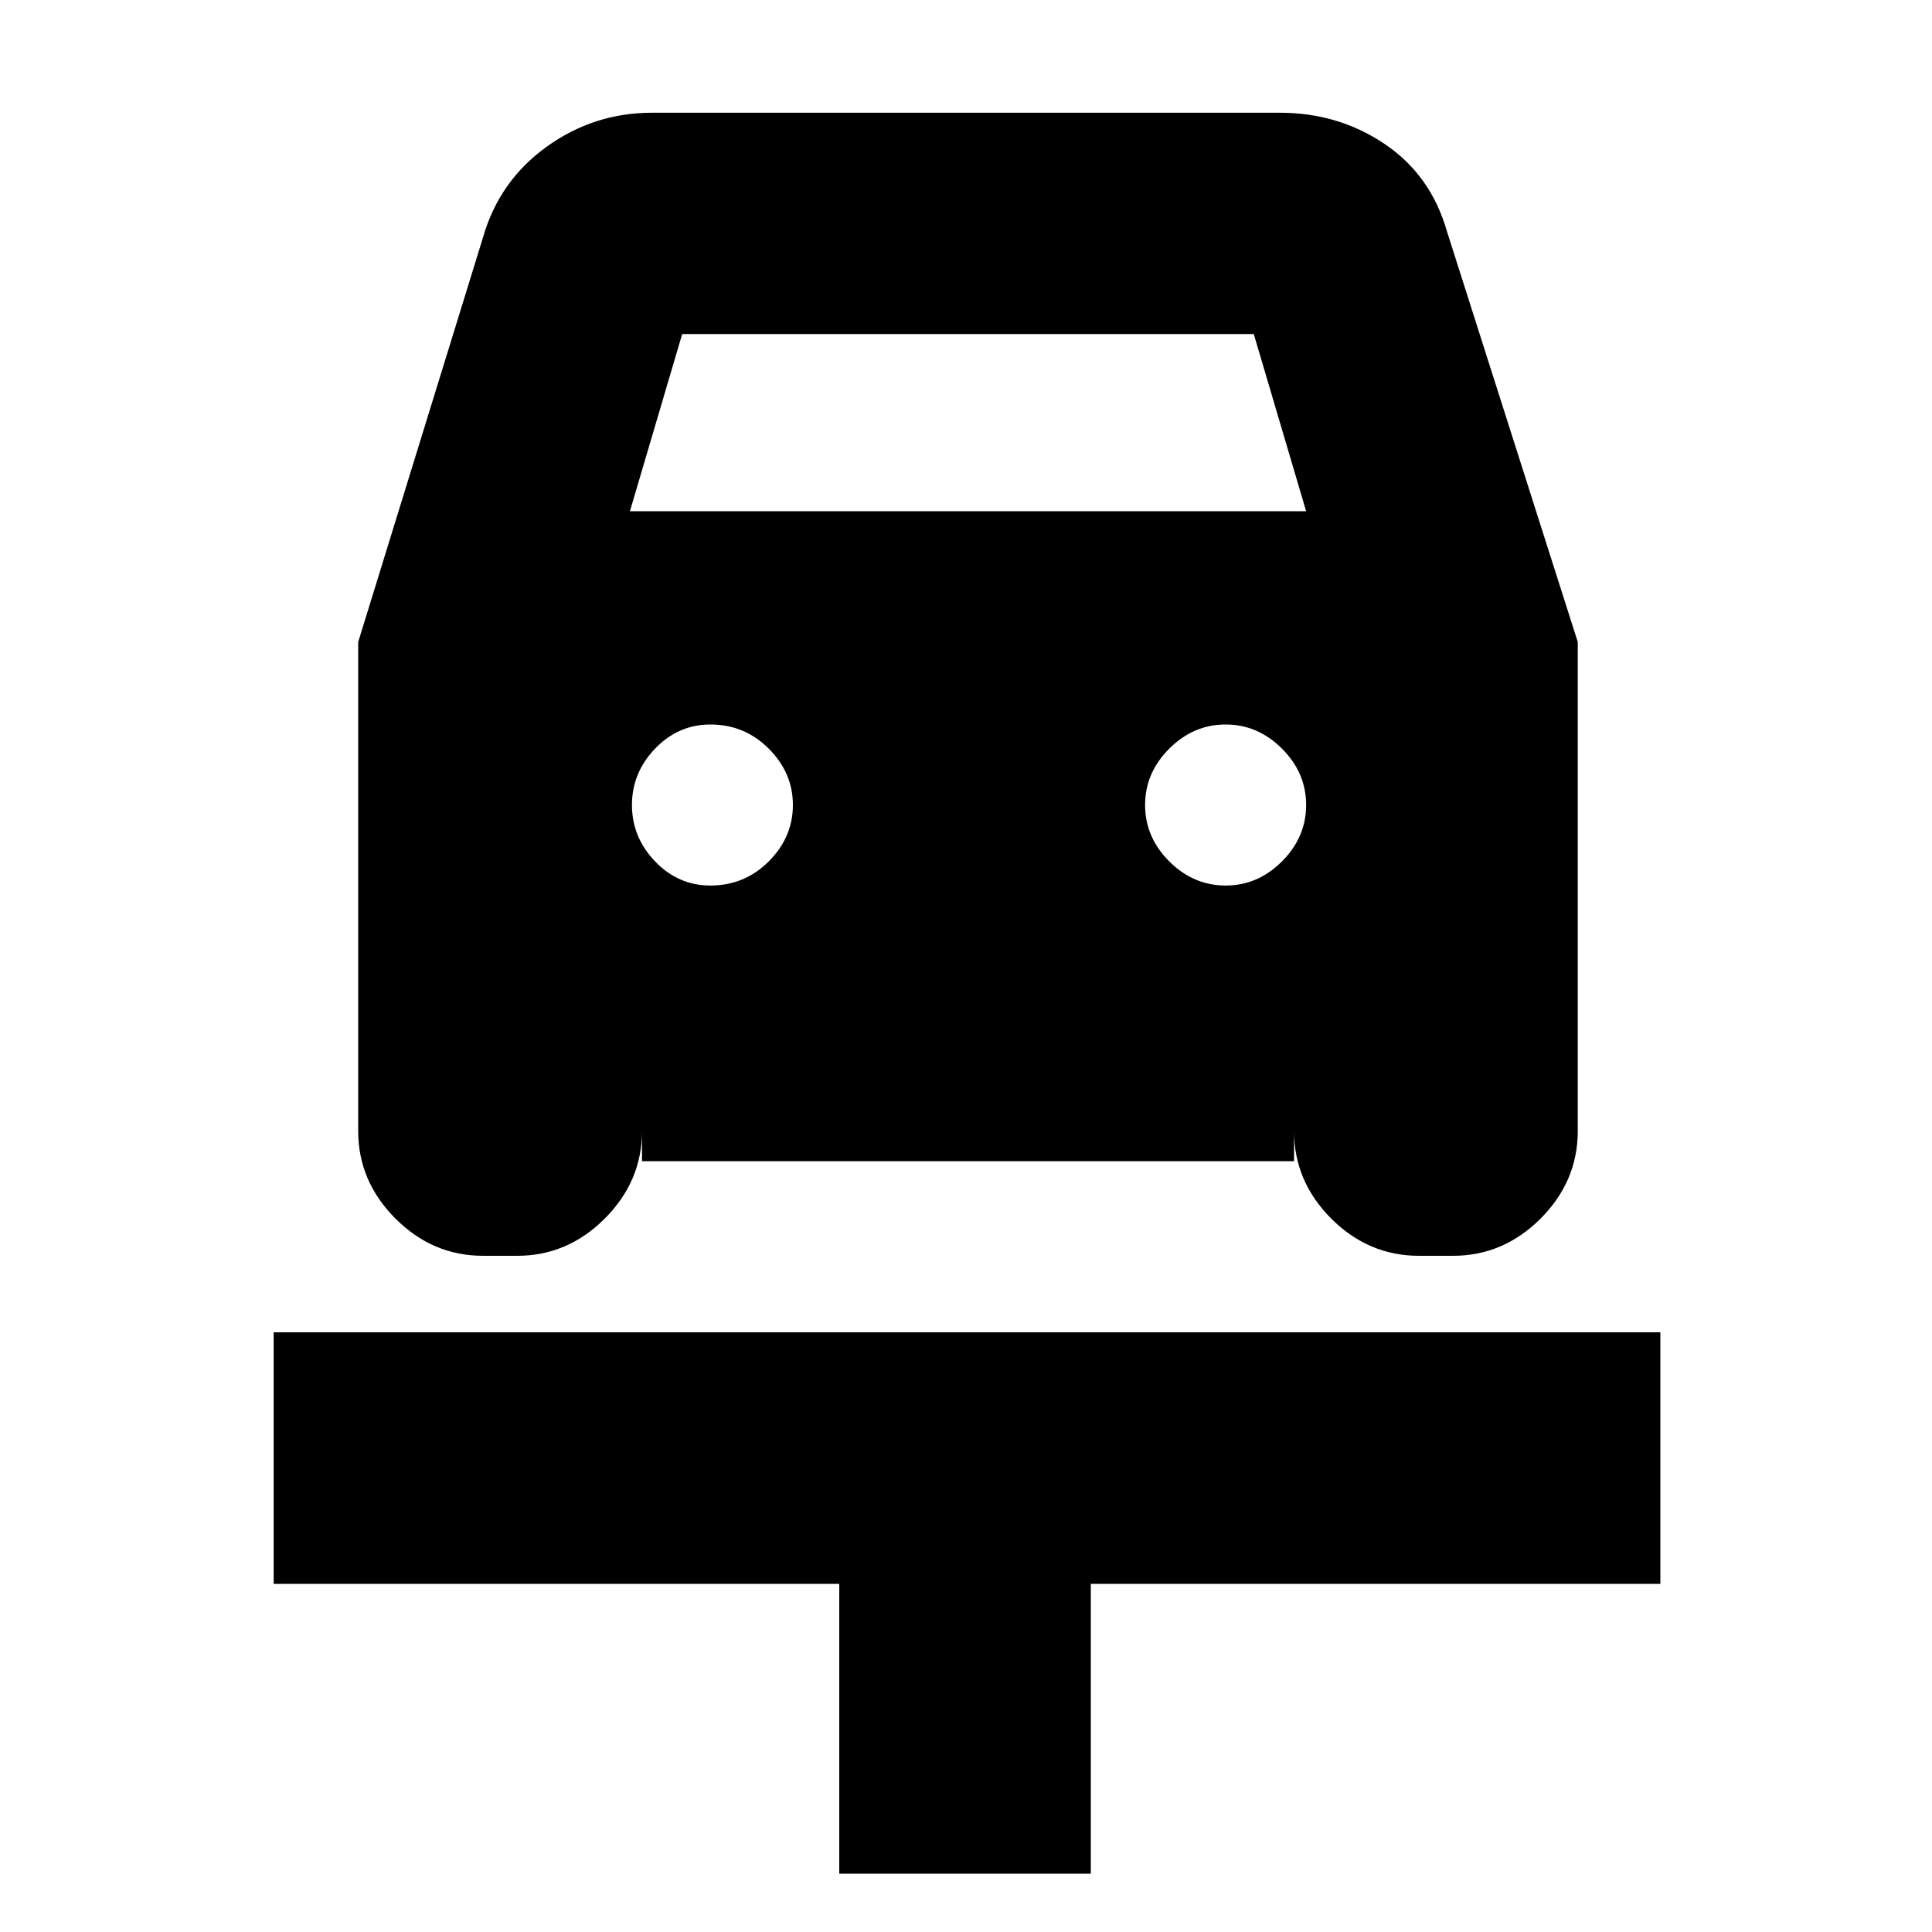 <svg xmlns="http://www.w3.org/2000/svg" height="20" width="20"><path d="M8.688 19.396v-3H2.833v-2.604h14.355v2.604h-5.896v3ZM7.354 9.167q.354 0 .604-.25t.25-.584q0-.333-.25-.583-.25-.25-.604-.25-.333 0-.573.25-.239.25-.239.583 0 .334.239.584.24.25.573.25Zm5.334 0q.333 0 .583-.25.25-.25.25-.584 0-.333-.25-.583-.25-.25-.583-.25-.334 0-.584.25-.25.25-.25.583 0 .334.25.584.25.25.584.25Zm-8.98-2.521L5 2.458q.167-.583.656-.937.49-.354 1.094-.354h6.5q.604 0 1.083.323.479.322.646.906l1.354 4.25v5.062q0 .521-.385.907-.386.385-.906.385h-.354q-.521 0-.907-.385-.385-.386-.385-.907v.313h-6.75v-.313q0 .521-.386.907-.385.385-.906.385H5q-.521 0-.906-.385-.386-.386-.386-.907Zm2.813-1.354h7l-.542-1.834H7.062Z"/></svg>